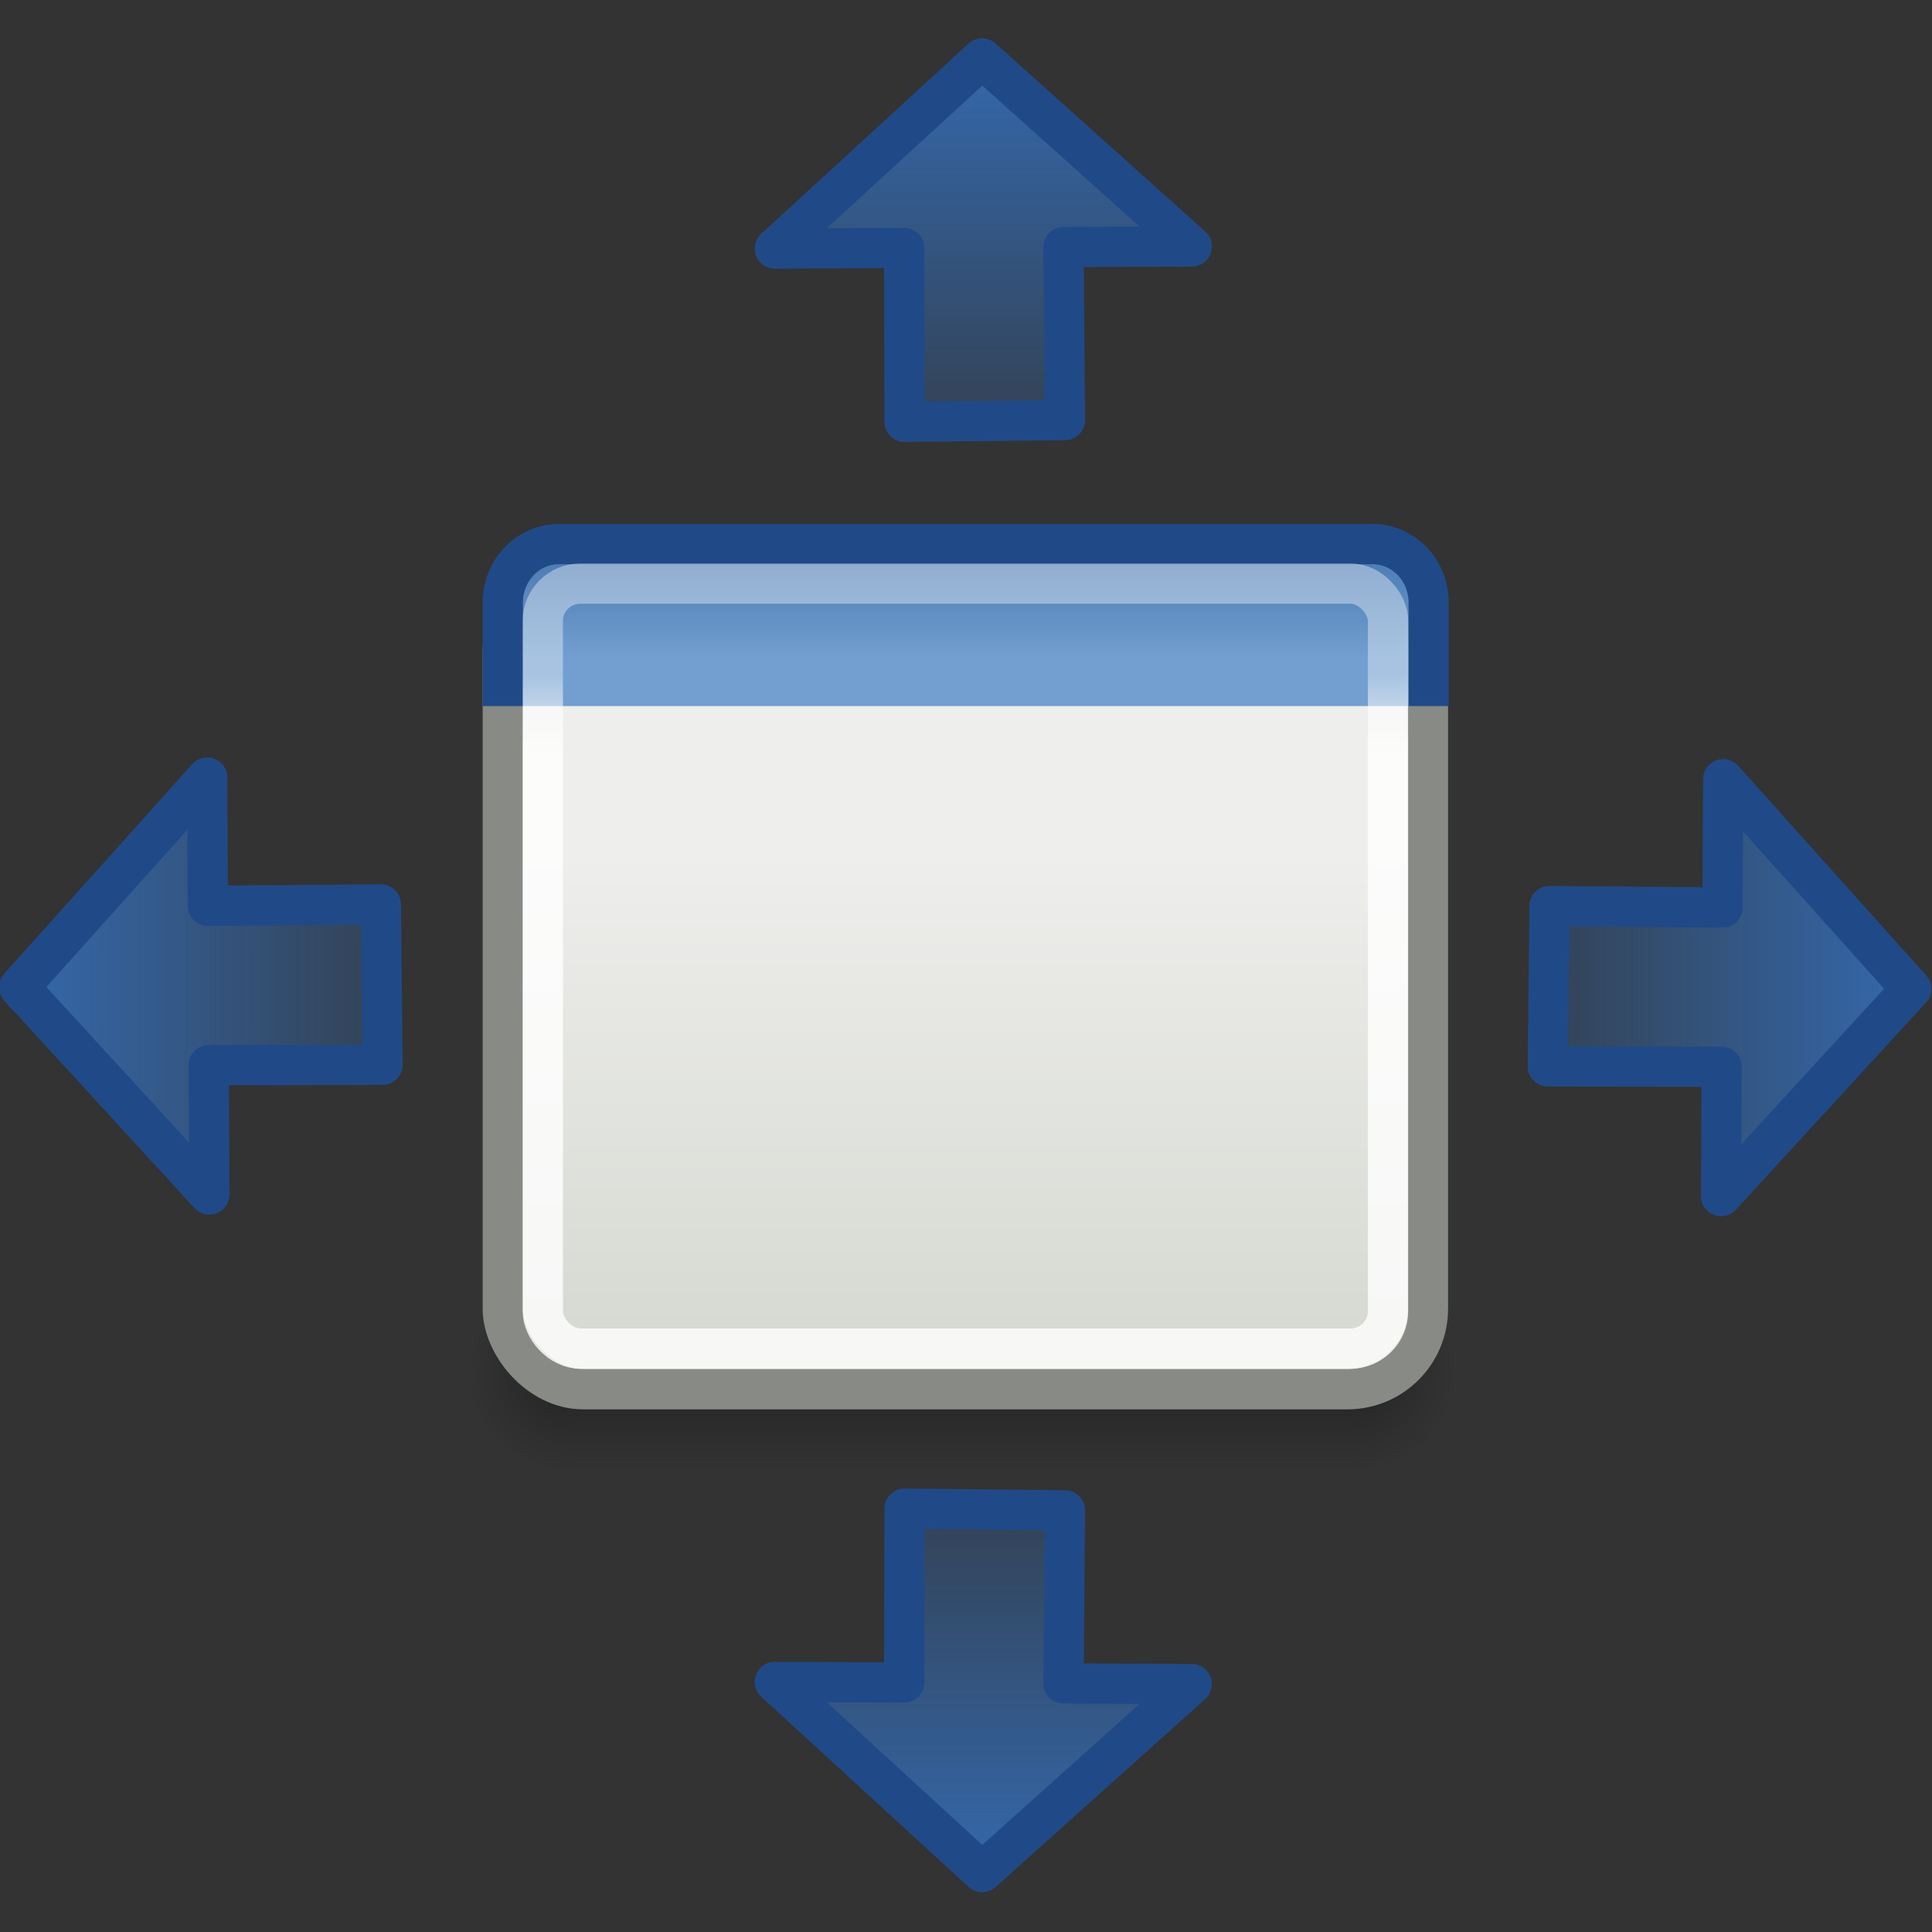<?xml version="1.0" encoding="UTF-8" standalone="no"?>
<!-- Created with Inkscape (http://www.inkscape.org/) -->
<svg
   xmlns:dc="http://purl.org/dc/elements/1.1/"
   xmlns:cc="http://creativecommons.org/ns#"
   xmlns:rdf="http://www.w3.org/1999/02/22-rdf-syntax-ns#"
   xmlns:svg="http://www.w3.org/2000/svg"
   xmlns="http://www.w3.org/2000/svg"
   xmlns:xlink="http://www.w3.org/1999/xlink"
   xmlns:sodipodi="http://sodipodi.sourceforge.net/DTD/sodipodi-0.dtd"
   xmlns:inkscape="http://www.inkscape.org/namespaces/inkscape"
   inkscape:export-ydpi="90.000000"
   inkscape:export-xdpi="90.000000"
   inkscape:export-filename="/home/jimmac/Desktop/wi-fi.png"
   width="48px"
   height="48px"
   id="svg11300"
   sodipodi:version="0.32"
   inkscape:version="0.45+devel"
   sodipodi:docbase="/home/patrick/Projects/Fusion/config/ccsm-new-icons/images"
   sodipodi:docname="plugin-put.svg"
   inkscape:output_extension="org.inkscape.output.svg.inkscape"
   sodipodi:modified="true">
  <rect width="100%" height="100%" fill="#333333" stroke="none"/>
  <defs
     id="defs3">
    <linearGradient
       id="linearGradient47870">
      <stop
         id="stop47872"
         offset="0"
         style="stop-color:#000000;stop-opacity:0" />
      <stop
         id="stop47878"
         offset="0.5"
         style="stop-color:#000000;stop-opacity:1" />
      <stop
         id="stop47874"
         offset="1"
         style="stop-color:#000000;stop-opacity:0" />
    </linearGradient>
    <linearGradient
       id="linearGradient51765">
      <stop
         id="stop51767"
         offset="0"
         style="stop-color:#000000;stop-opacity:1" />
      <stop
         id="stop51769"
         offset="1"
         style="stop-color:#000000;stop-opacity:0" />
    </linearGradient>
    <linearGradient
       id="linearGradient2781">
      <stop
         id="stop2783"
         offset="0"
         style="stop-color:#d3d7cf;stop-opacity:1" />
      <stop
         id="stop2785"
         offset="1"
         style="stop-color:#eeeeec;stop-opacity:1" />
    </linearGradient>
    <linearGradient
       id="linearGradient3674">
      <stop
         id="stop3676"
         offset="0"
         style="stop-color:#3465a4;stop-opacity:1" />
      <stop
         id="stop3678"
         offset="1"
         style="stop-color:#729fcf;stop-opacity:1;" />
    </linearGradient>
    <linearGradient
       id="linearGradient3690">
      <stop
         id="stop3692"
         offset="0"
         style="stop-color:white;stop-opacity:1;" />
      <stop
         id="stop3694"
         offset="1"
         style="stop-color:white;stop-opacity:0.469" />
    </linearGradient>
    <linearGradient
       inkscape:collect="always"
       xlink:href="#linearGradient47870"
       id="linearGradient2282"
       gradientUnits="userSpaceOnUse"
       gradientTransform="matrix(0.979,0,0,0.715,-8.501,52.113)"
       x1="32.085"
       y1="-14.402"
       x2="32.085"
       y2="-5.563" />
    <radialGradient
       inkscape:collect="always"
       xlink:href="#linearGradient51765"
       id="radialGradient2284"
       gradientUnits="userSpaceOnUse"
       gradientTransform="matrix(1.958,-8.146468e-7,6.6614241e-7,1.457,-59.018,62.738)"
       cx="51.438"
       cy="-12.203"
       fx="51.438"
       fy="-12.203"
       r="2.172" />
    <radialGradient
       inkscape:collect="always"
       xlink:href="#linearGradient51765"
       id="radialGradient2286"
       gradientUnits="userSpaceOnUse"
       gradientTransform="matrix(-1.958,-9.2540676e-8,-1.2888861e-7,1.457,110.018,62.738)"
       cx="51.438"
       cy="-12.203"
       fx="51.438"
       fy="-12.203"
       r="2.172" />
    <linearGradient
       inkscape:collect="always"
       xlink:href="#linearGradient3690"
       id="linearGradient2289"
       gradientUnits="userSpaceOnUse"
       gradientTransform="matrix(0.705,0,0,0.685,6.366,7.557)"
       x1="9.5"
       y1="16.264"
       x2="9.5"
       y2="13.409" />
    <linearGradient
       inkscape:collect="always"
       xlink:href="#linearGradient3674"
       id="linearGradient2292"
       gradientUnits="userSpaceOnUse"
       gradientTransform="matrix(0.697,0,0,0.728,6.566,7.334)"
       x1="23.069"
       y1="6.799"
       x2="23.069"
       y2="12.403" />
    <linearGradient
       inkscape:collect="always"
       xlink:href="#linearGradient2781"
       id="linearGradient2295"
       gradientUnits="userSpaceOnUse"
       gradientTransform="matrix(0.696,0,0,0.666,6.571,8.193)"
       x1="24.926"
       y1="40"
       x2="24.926"
       y2="19.539" />
    <linearGradient
       inkscape:collect="always"
       id="linearGradient4138">
      <stop
         style="stop-color:#3465a4;stop-opacity:1;"
         offset="0"
         id="stop4140" />
      <stop
         style="stop-color:#3465a4;stop-opacity:0;"
         offset="1"
         id="stop4142" />
    </linearGradient>
    <linearGradient
       inkscape:collect="always"
       xlink:href="#linearGradient4138"
       id="linearGradient2288"
       gradientUnits="userSpaceOnUse"
       gradientTransform="matrix(0,-0.97,-0.87,0,58.378,46.818)"
       x1="22.958"
       y1="13.434"
       x2="22.958"
       y2="27.138" />
    <linearGradient
       inkscape:collect="always"
       xlink:href="#linearGradient4138"
       id="linearGradient7895"
       gradientUnits="userSpaceOnUse"
       gradientTransform="matrix(0,-0.97,0.87,0,-10.418,46.776)"
       x1="22.958"
       y1="13.434"
       x2="22.958"
       y2="27.138" />
    <linearGradient
       inkscape:collect="always"
       xlink:href="#linearGradient4138"
       id="linearGradient7901"
       gradientUnits="userSpaceOnUse"
       gradientTransform="matrix(0.97,0,0,0.87,2.152,-9.443)"
       x1="22.958"
       y1="13.434"
       x2="22.958"
       y2="27.138" />
    <linearGradient
       inkscape:collect="always"
       xlink:href="#linearGradient4138"
       id="linearGradient7905"
       gradientUnits="userSpaceOnUse"
       gradientTransform="matrix(0.97,0,0,-0.87,2.152,57.406)"
       x1="22.958"
       y1="13.434"
       x2="22.958"
       y2="27.138" />
  </defs>
  <sodipodi:namedview
     stroke="#ef2929"
     fill="#eeeeec"
     id="base"
     pagecolor="#ffffff"
     bordercolor="#666666"
     borderopacity="0.255"
     inkscape:pageopacity="0.0"
     inkscape:pageshadow="2"
     inkscape:zoom="0.99999999"
     inkscape:cx="19.670987"
     inkscape:cy="25.195312"
     inkscape:current-layer="layer1"
     showgrid="false"
     inkscape:grid-bbox="true"
     inkscape:document-units="px"
     inkscape:showpageshadow="false"
     inkscape:window-width="1280"
     inkscape:window-height="710"
     inkscape:window-x="0"
     inkscape:window-y="49"
     showguides="true"
     inkscape:guide-bbox="true">
    <inkscape:grid
       type="xygrid"
       id="grid7891" />
  </sodipodi:namedview>
  <g
     id="layer1"
     inkscape:label="Layer 1"
     inkscape:groupmode="layer">
    <g
       transform="matrix(0.6,0,0,0.771,8.588,-0.526)"
       id="g54724">
      <rect
         width="32.357"
         height="6.323"
         x="9.322"
         y="41.809"
         style="opacity:0.3;fill:url(#linearGradient2282);fill-opacity:1;fill-rule:evenodd;stroke:none;stroke-width:1.024;stroke-linecap:butt;stroke-linejoin:miter;stroke-miterlimit:4;stroke-dasharray:none;stroke-dashoffset:0;stroke-opacity:1"
         id="rect46899" />
      <path
         d="M 41.678,41.8 L 41.678,48.127 C 44.022,48.103 45.93,46.705 45.93,44.974 C 45.93,43.243 44.022,41.824 41.678,41.8 z "
         style="opacity:0.3;fill:url(#radialGradient2284);fill-opacity:1;fill-rule:evenodd;stroke:none;stroke-width:1.024;stroke-linecap:butt;stroke-linejoin:miter;stroke-miterlimit:4;stroke-dasharray:none;stroke-dashoffset:0;stroke-opacity:1"
         id="path48849" />
      <path
         d="M 9.322,41.8 L 9.322,48.127 C 6.978,48.103 5.07,46.705 5.07,44.974 C 5.07,43.243 6.978,41.824 9.322,41.8 z "
         style="opacity:0.3;fill:url(#radialGradient2286);fill-opacity:1;fill-rule:evenodd;stroke:none;stroke-width:1.024;stroke-linecap:butt;stroke-linejoin:miter;stroke-miterlimit:4;stroke-dasharray:none;stroke-dashoffset:0;stroke-opacity:1"
         id="path52742" />
    </g>
    <rect
       style="fill:url(#linearGradient2295);fill-opacity:1;stroke:#888a85;stroke-width:1;stroke-miterlimit:4;stroke-dasharray:none;stroke-opacity:1"
       id="rect1915"
       width="22.985"
       height="20.325"
       x="12.492"
       y="14.19"
       rx="2"
       ry="2" />
    <path
       style="fill:url(#linearGradient2292);fill-opacity:1;stroke:#204a87;stroke-width:1;stroke-miterlimit:4;stroke-opacity:1"
       d="M 12.492,17.542 L 12.492,14.974 C 12.492,14.167 13.113,13.518 13.886,13.518 L 34.101,13.518 C 34.873,13.518 35.495,14.167 35.495,14.974 L 35.495,17.542"
       id="path1917"
       sodipodi:nodetypes="cccccc" />
    <rect
       style="opacity:0.8;fill:none;fill-opacity:1;stroke:url(#linearGradient2289);stroke-width:1;stroke-miterlimit:4;stroke-dasharray:none;stroke-opacity:1"
       id="rect1919"
       width="20.999"
       height="19.007"
       x="13.486"
       y="14.499"
       rx="0.936"
       ry="0.925" />
    <path
       style="fill:url(#linearGradient2288);fill-opacity:1;fill-rule:evenodd;stroke:#204a87;stroke-width:1;stroke-linecap:round;stroke-linejoin:round;marker:none;marker-start:none;marker-mid:none;marker-end:none;stroke-miterlimit:4;stroke-dasharray:none;stroke-dashoffset:0;stroke-opacity:1;visibility:visible;display:inline;overflow:visible"
       d="M 47.484,24.568 L 42.759,29.717 L 42.775,26.505 L 38.455,26.494 L 38.498,22.511 L 42.796,22.547 L 42.812,19.36 L 47.484,24.568 z"
       id="path2201"
       sodipodi:nodetypes="cccccccc" />
    <path
       sodipodi:nodetypes="cccccccc"
       id="path7893"
       d="M 0.476,24.526 L 5.201,29.676 L 5.185,26.464 L 9.505,26.453 L 9.462,22.47 L 5.164,22.505 L 5.148,19.319 L 0.476,24.526 z"
       style="fill:url(#linearGradient7895);fill-opacity:1;fill-rule:evenodd;stroke:#204a87;stroke-width:1;stroke-linecap:round;stroke-linejoin:round;marker:none;marker-start:none;marker-mid:none;marker-end:none;stroke-miterlimit:4;stroke-dasharray:none;stroke-dashoffset:0;stroke-opacity:1;visibility:visible;display:inline;overflow:visible" />
    <path
       style="fill:url(#linearGradient7901);fill-opacity:1;fill-rule:evenodd;stroke:#204a87;stroke-width:1;stroke-linecap:round;stroke-linejoin:round;marker:none;marker-start:none;marker-mid:none;marker-end:none;stroke-miterlimit:4;stroke-dasharray:none;stroke-dashoffset:0;stroke-opacity:1;visibility:visible;display:inline;overflow:visible"
       d="M 24.401,1.452 L 19.252,6.176 L 22.464,6.16 L 22.475,10.48 L 26.458,10.437 L 26.422,6.139 L 29.609,6.123 L 24.401,1.452 z"
       id="path7899"
       sodipodi:nodetypes="cccccccc" />
    <path
       sodipodi:nodetypes="cccccccc"
       id="path7903"
       d="M 24.401,46.511 L 19.252,41.787 L 22.464,41.803 L 22.475,37.482 L 26.458,37.525 L 26.422,41.823 L 29.609,41.84 L 24.401,46.511 z"
       style="fill:url(#linearGradient7905);fill-opacity:1;fill-rule:evenodd;stroke:#204a87;stroke-width:1;stroke-linecap:round;stroke-linejoin:round;marker:none;marker-start:none;marker-mid:none;marker-end:none;stroke-miterlimit:4;stroke-dasharray:none;stroke-dashoffset:0;stroke-opacity:1;visibility:visible;display:inline;overflow:visible" />
  </g>
</svg>
